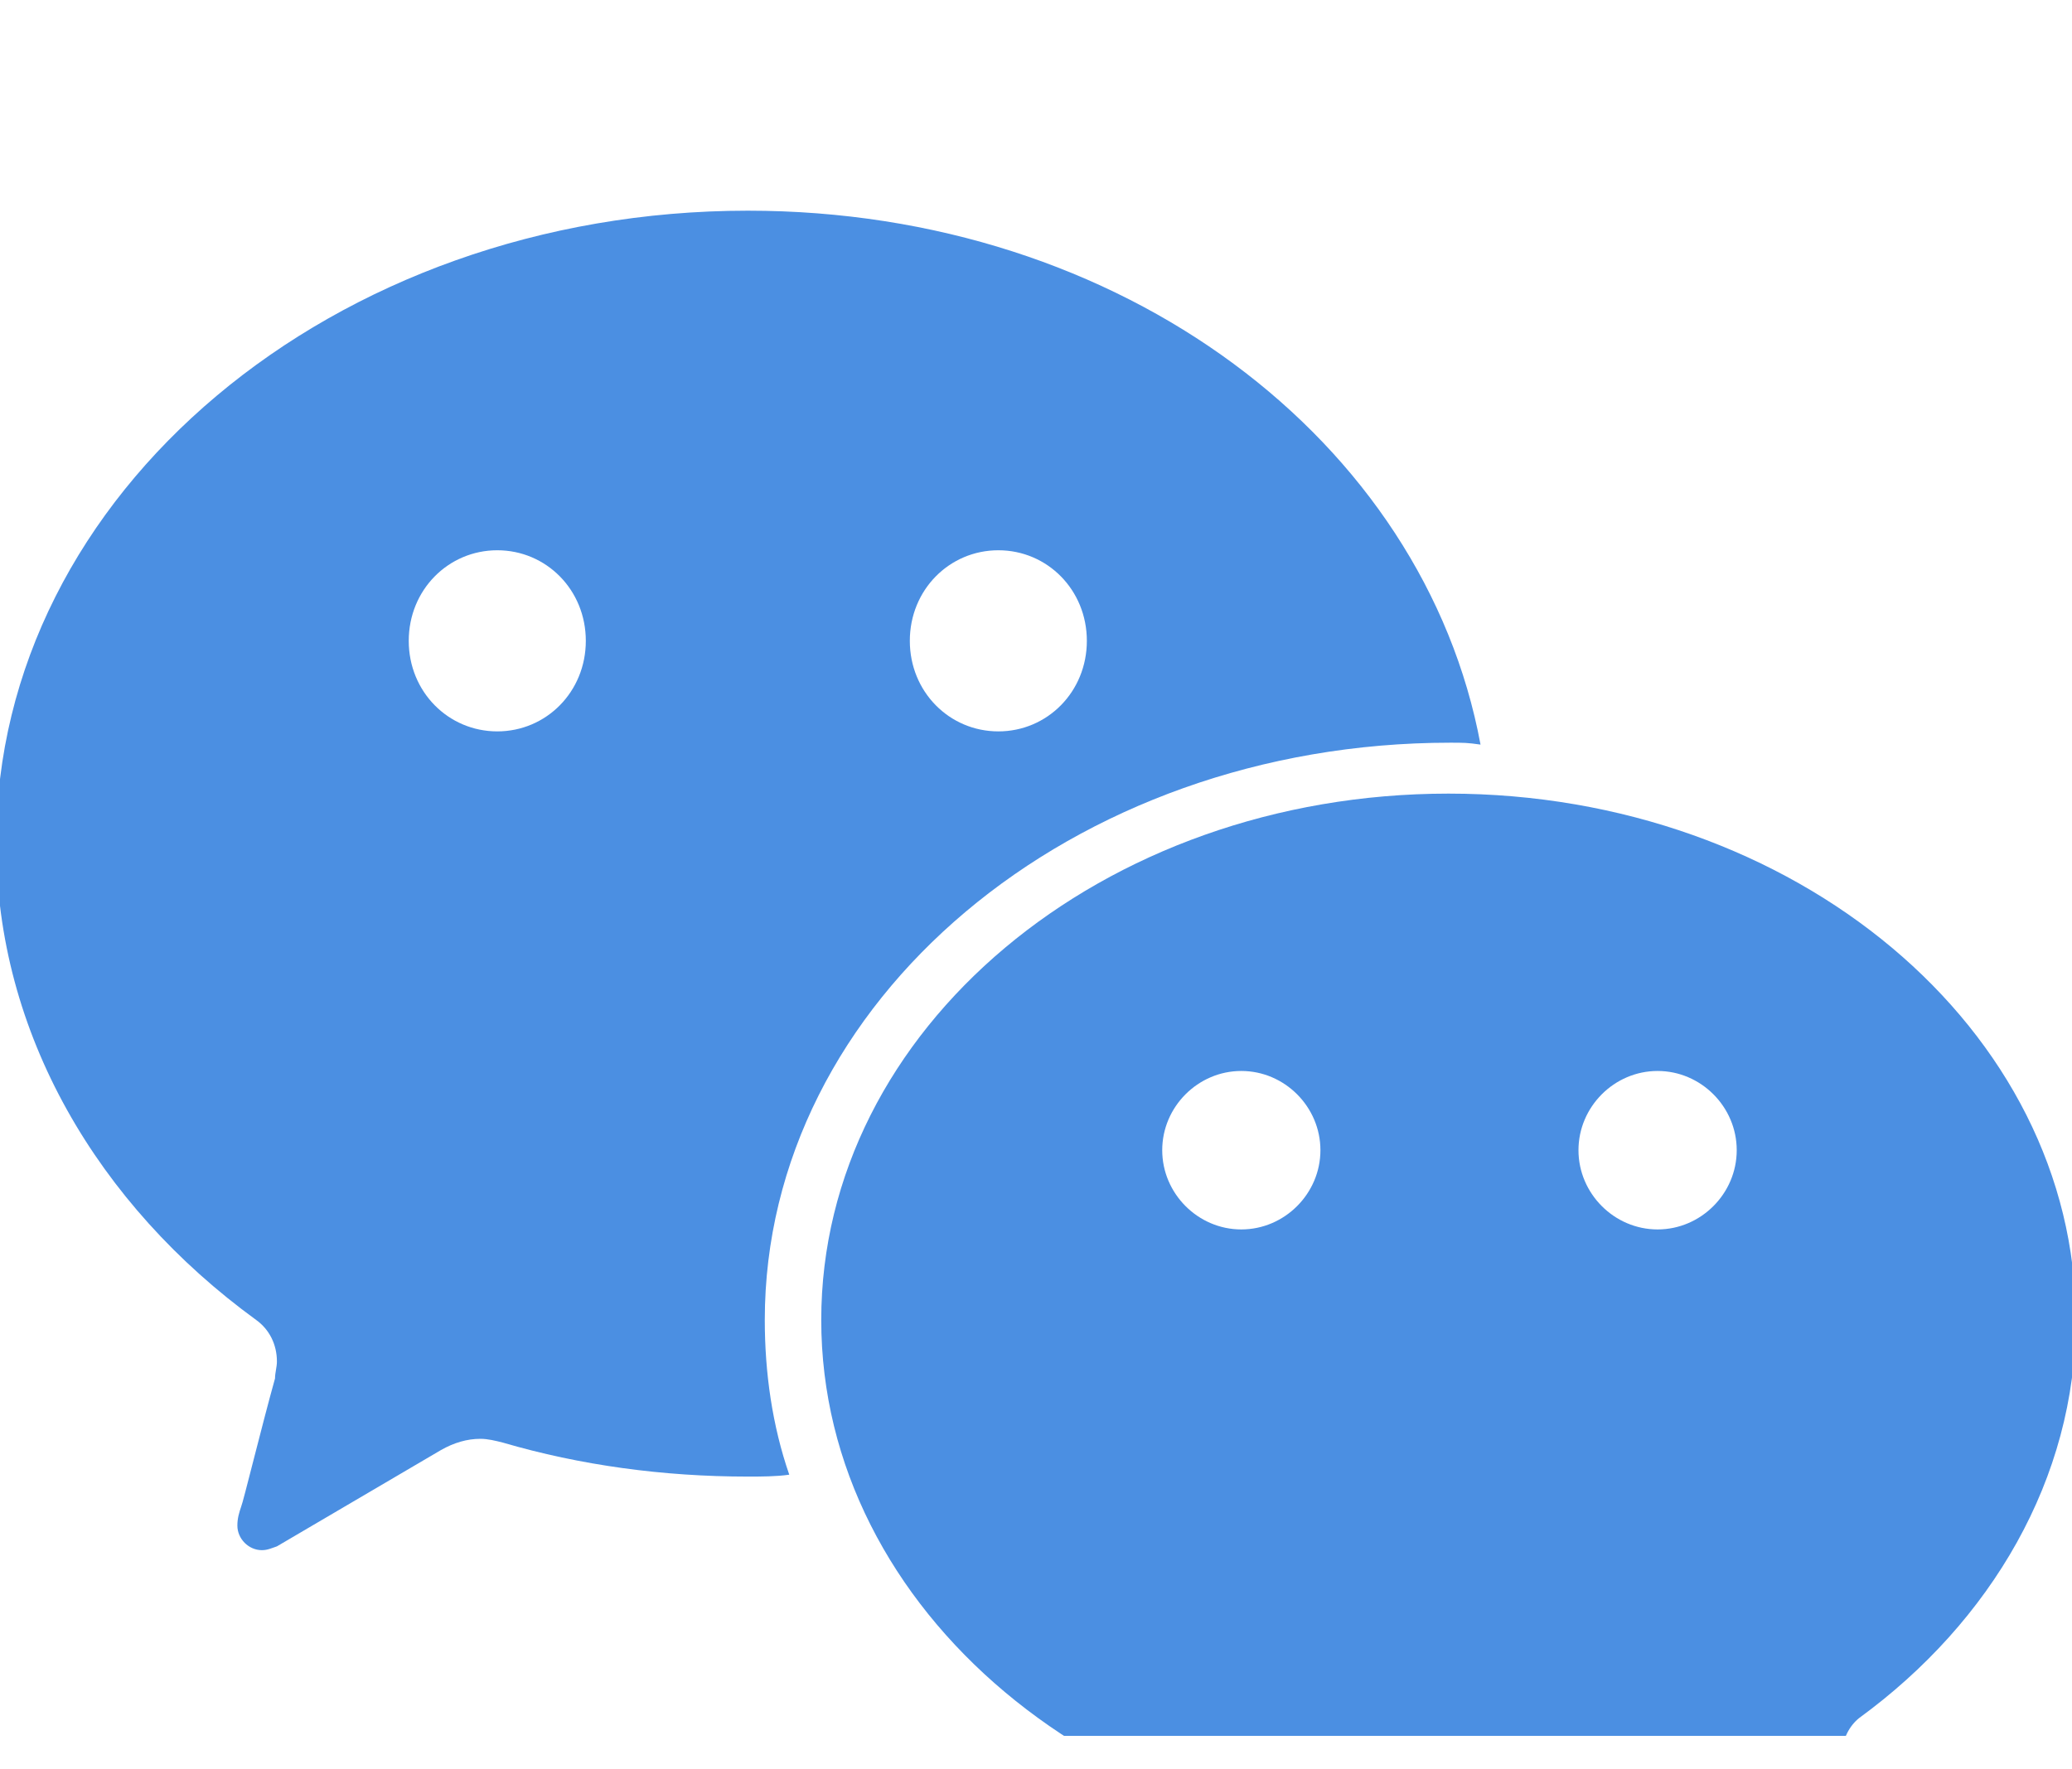<svg width="48" height="41" viewBox="0 0 48 41" fill="none" xmlns="http://www.w3.org/2000/svg">
<g clip-path="url(#clip0_1_397)">
<g filter="url(#filter0_d_1_397)">
<path d="M23.128 12.948C21.993 12.948 21.077 12.03 21.077 10.85C21.077 9.669 21.993 8.751 23.128 8.751C24.262 8.751 25.178 9.669 25.178 10.85C25.178 12.03 24.262 12.948 23.128 12.948ZM11.52 12.948C10.386 12.948 9.469 12.03 9.469 10.85C9.469 9.669 10.386 8.751 11.52 8.751C12.655 8.751 13.571 9.669 13.571 10.85C13.571 12.03 12.655 12.948 11.52 12.948ZM17.324 0.882C7.724 0.882 -0.087 7.44 -0.087 15.527C-0.087 19.942 2.269 23.921 5.935 26.587C6.24 26.806 6.415 27.155 6.415 27.549C6.415 27.68 6.371 27.811 6.371 27.942C6.066 29.035 5.629 30.828 5.586 30.915C5.542 31.046 5.499 31.177 5.499 31.352C5.499 31.658 5.76 31.921 6.066 31.921C6.197 31.921 6.284 31.877 6.415 31.833L10.211 29.604C10.517 29.429 10.822 29.341 11.128 29.341C11.302 29.341 11.477 29.385 11.651 29.429C13.44 29.953 15.36 30.216 17.324 30.216C17.629 30.216 17.979 30.216 18.284 30.172C17.891 29.035 17.717 27.811 17.717 26.587C17.717 19.199 24.829 13.21 33.6 13.21C33.906 13.21 33.993 13.21 34.298 13.254C32.989 6.216 26.008 0.882 17.324 0.882Z" fill="#4B8FE2"/>
<path d="M38.4 24.489C37.396 24.489 36.567 23.658 36.567 22.653C36.567 21.647 37.396 20.817 38.4 20.817C39.404 20.817 40.233 21.647 40.233 22.653C40.233 23.658 39.404 24.489 38.4 24.489ZM28.756 24.489C27.753 24.489 26.924 23.658 26.924 22.653C26.924 21.647 27.753 20.817 28.756 20.817C29.76 20.817 30.589 21.647 30.589 22.653C30.589 23.658 29.76 24.489 28.756 24.489ZM43.069 35.811C46.124 33.582 48.087 30.259 48.087 26.587C48.087 19.855 41.585 14.39 33.556 14.39C25.527 14.39 19.025 19.855 19.025 26.587C19.025 33.319 25.527 38.784 33.556 38.784C35.215 38.784 36.829 38.565 38.313 38.128C38.444 38.084 38.575 38.084 38.749 38.084C39.011 38.084 39.273 38.172 39.535 38.303L42.72 40.139C42.807 40.183 42.895 40.227 42.982 40.227C43.244 40.227 43.462 40.008 43.462 39.746C43.462 39.614 43.418 39.483 43.374 39.396C43.374 39.309 42.982 37.866 42.72 36.948C42.676 36.86 42.676 36.729 42.676 36.642C42.676 36.292 42.851 35.986 43.069 35.811Z" fill="#4B8FE2"/>
</g>
</g>
<defs>
<filter id="filter0_d_1_397" x="-4.087" y="0.882" width="56.174" height="47.344" filterUnits="userSpaceOnUse" color-interpolation-filters="sRGB">
<feFlood flood-opacity="0" result="BackgroundImageFix"/>
<feColorMatrix in="SourceAlpha" type="matrix" values="0 0 0 0 0 0 0 0 0 0 0 0 0 0 0 0 0 0 127 0" result="hardAlpha"/>
<feOffset dy="4"/>
<feGaussianBlur stdDeviation="2"/>
<feComposite in2="hardAlpha" operator="out"/>
<feColorMatrix type="matrix" values="0 0 0 0 0 0 0 0 0 0 0 0 0 0 0 0 0 0 0.25 0"/>
<feBlend mode="normal" in2="BackgroundImageFix" result="effect1_dropShadow_1_397"/>
<feBlend mode="normal" in="SourceGraphic" in2="effect1_dropShadow_1_397" result="shape"/>
</filter>
<clipPath id="clip0_1_397">
<rect width="48" height="39.344" fill="white" transform="translate(0 0.882)"/>
</clipPath>
</defs>
</svg>

